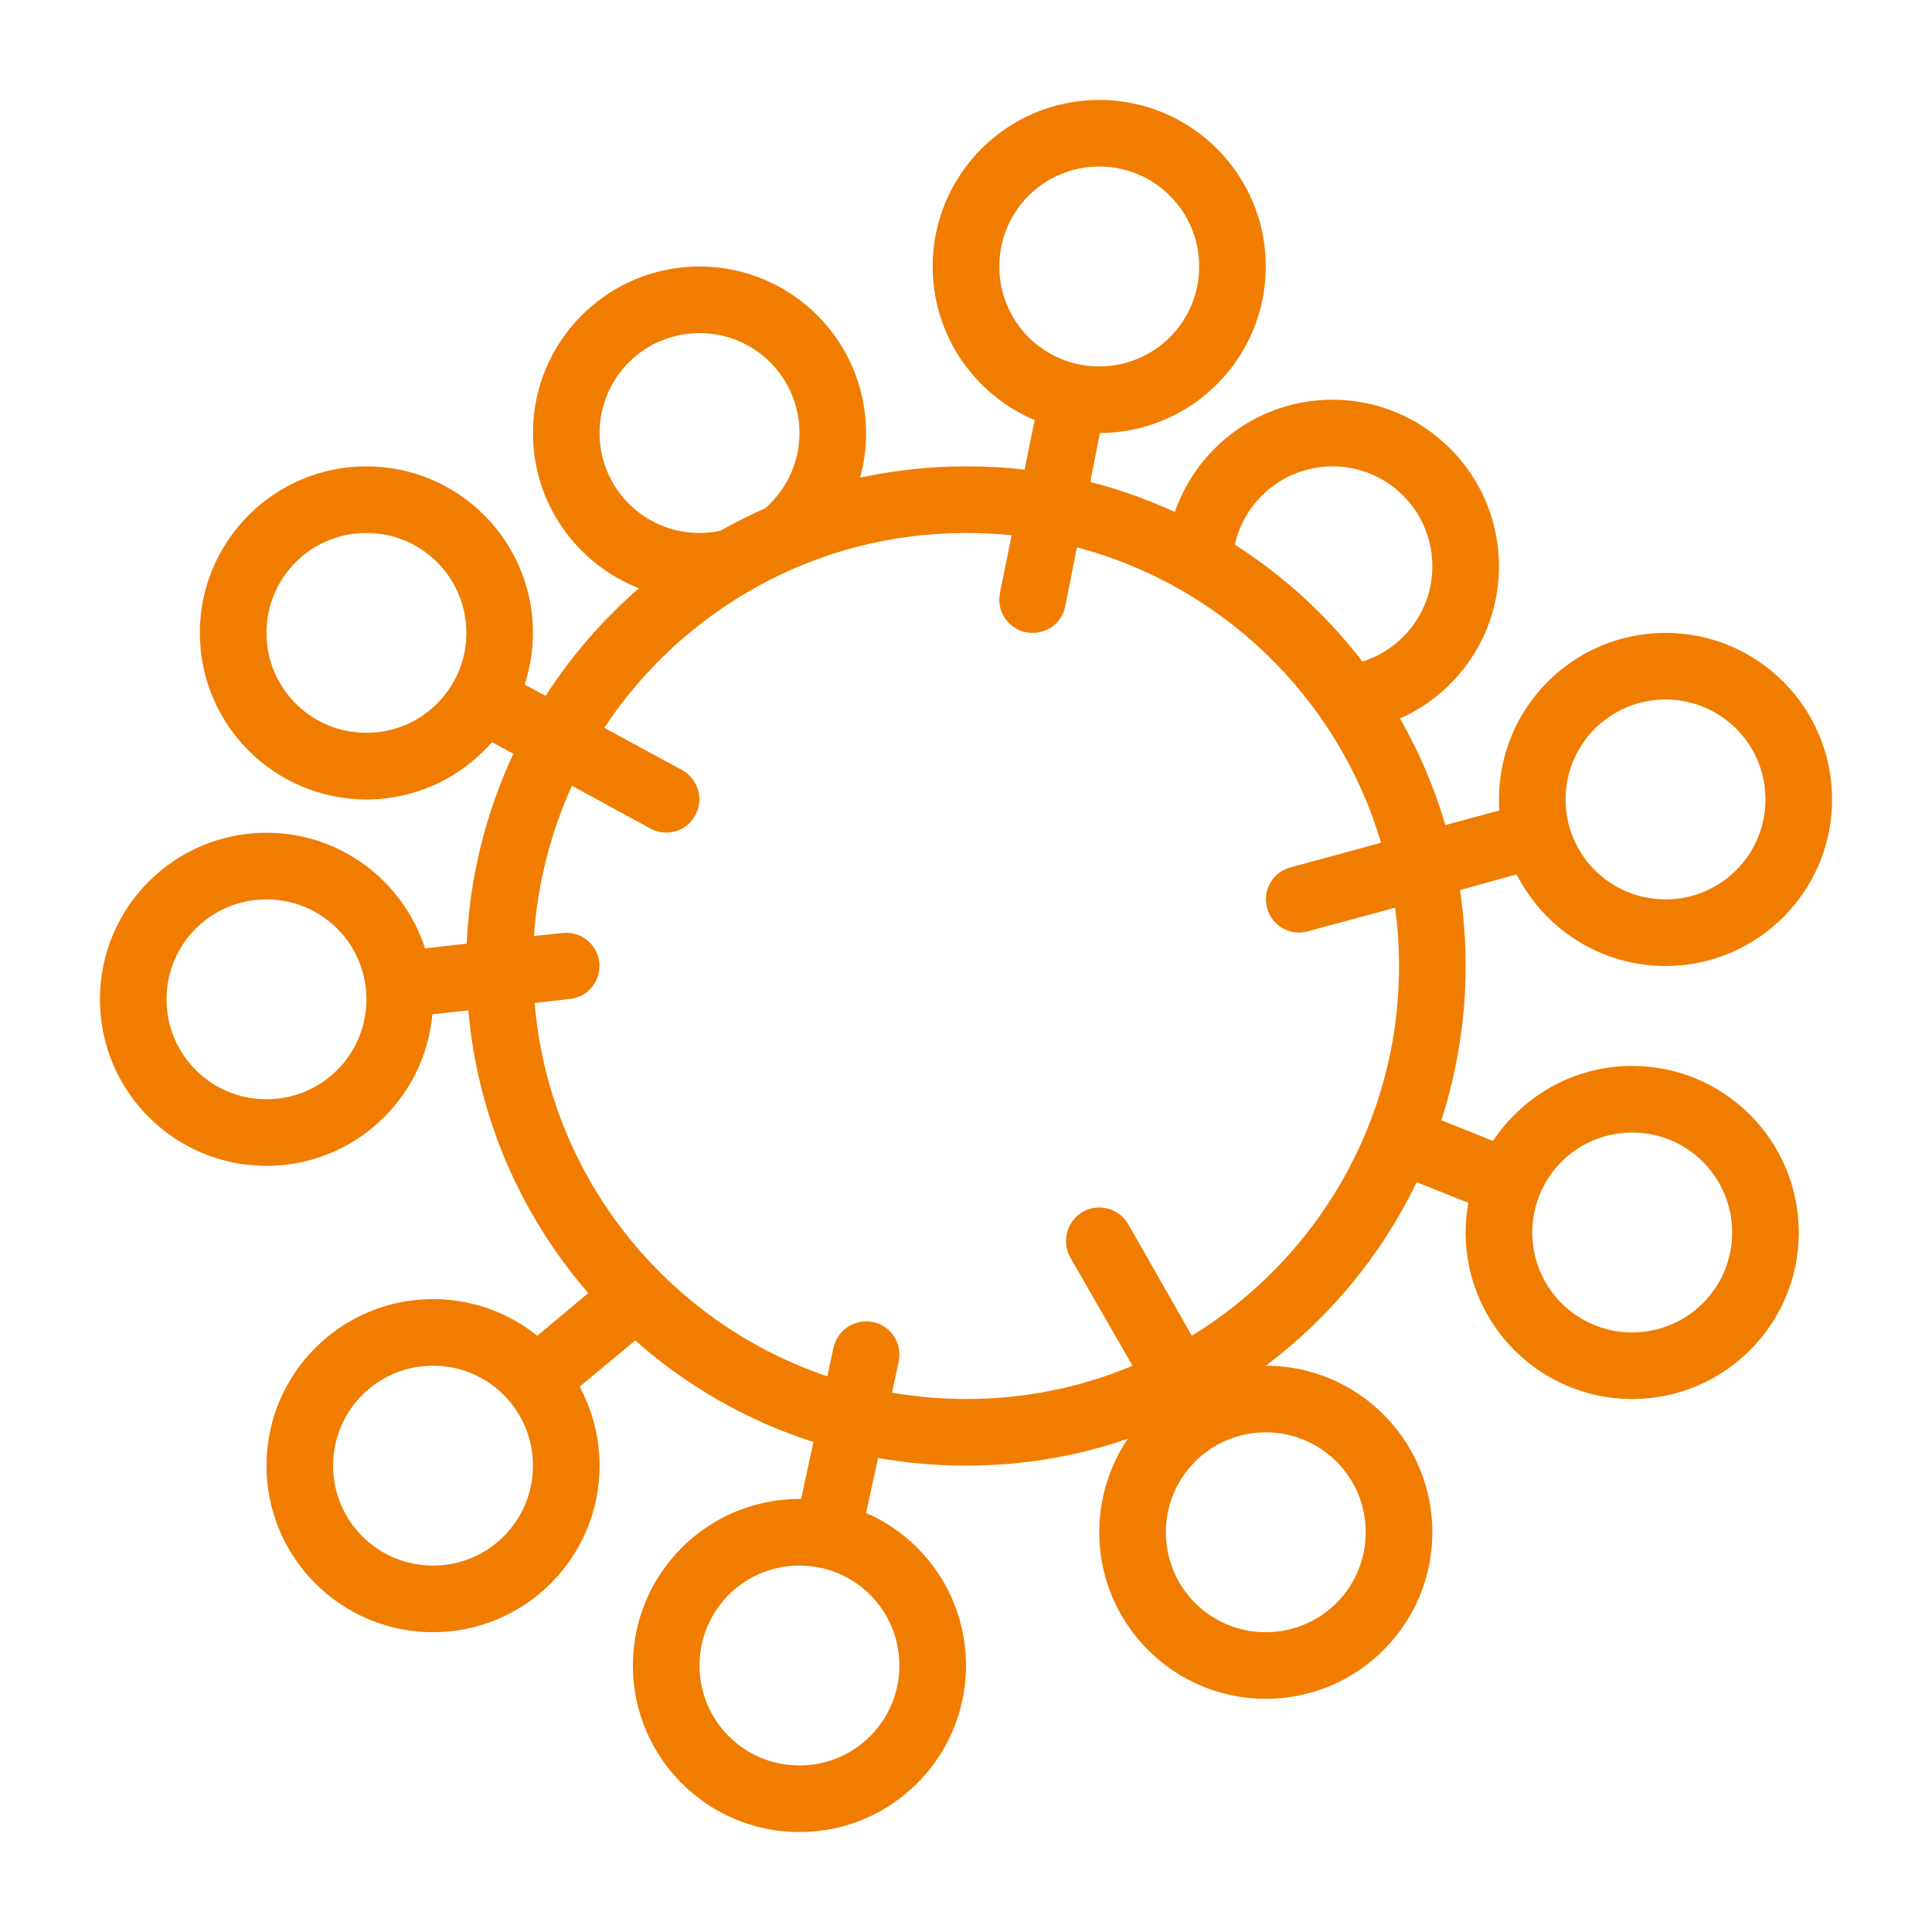 <svg width="94" height="94" xmlns="http://www.w3.org/2000/svg" xmlns:xlink="http://www.w3.org/1999/xlink" xml:space="preserve" overflow="hidden"><g transform="translate(-357 -485)"><path d="M404 507.69C404.972 507.69 405.912 507.738 406.852 507.852L407.339 505.437C404.421 504.205 402.379 501.32 402.379 497.966 402.379 493.492 406.01 489.862 410.483 489.862 414.956 489.862 418.586 493.492 418.586 497.966 418.586 502.422 414.972 506.053 410.515 506.069L410.045 508.451C411.471 508.808 412.849 509.31 414.162 509.91 415.264 506.733 418.278 504.448 421.828 504.448 426.301 504.448 429.931 508.079 429.931 512.552 429.931 515.858 427.954 518.694 425.118 519.958 426.041 521.579 426.787 523.313 427.322 525.144L429.947 524.431C429.931 524.253 429.931 524.075 429.931 523.897 429.931 519.423 433.561 515.793 438.034 515.793 442.508 515.793 446.138 519.423 446.138 523.897 446.138 528.37 442.508 532 438.034 532 434.874 532 432.135 530.185 430.79 527.543L428.035 528.305C428.213 529.504 428.31 530.736 428.31 532 428.31 534.625 427.889 537.138 427.127 539.504L429.639 540.509C431.098 538.321 433.578 536.862 436.414 536.862 440.887 536.862 444.517 540.492 444.517 544.966 444.517 549.439 440.887 553.069 436.414 553.069 431.941 553.069 428.31 549.439 428.31 544.966 428.31 544.463 428.359 543.993 428.44 543.523L425.928 542.518C424.226 546.051 421.698 549.115 418.586 551.448 423.059 551.448 426.69 555.079 426.69 559.552 426.69 564.025 423.059 567.655 418.586 567.655 414.113 567.655 410.483 564.025 410.483 559.552 410.483 557.866 411.001 556.294 411.877 554.998 409.413 555.857 406.755 556.31 404 556.31 402.541 556.31 401.099 556.181 399.721 555.938L399.138 558.612C402.007 559.86 404 562.712 404 566.034 404 570.508 400.37 574.138 395.897 574.138 391.423 574.138 387.793 570.508 387.793 566.034 387.793 561.561 391.423 557.931 395.897 557.931L395.978 557.931 396.577 555.16C393.336 554.122 390.386 552.421 387.907 550.217L385.2 552.469C385.816 553.604 386.172 554.917 386.172 556.31 386.172 560.783 382.542 564.414 378.069 564.414 373.596 564.414 369.966 560.783 369.966 556.31 369.966 551.837 373.596 548.207 378.069 548.207 379.981 548.207 381.748 548.871 383.142 549.99L385.621 547.915C382.364 544.155 380.241 539.39 379.787 534.156L378.037 534.35C377.664 538.483 374.196 541.724 369.966 541.724 365.492 541.724 361.862 538.094 361.862 533.621 361.862 529.148 365.492 525.517 369.966 525.517 373.58 525.517 376.627 527.883 377.68 531.141L379.706 530.914C379.852 527.624 380.662 524.496 381.975 521.676L380.938 521.109C379.447 522.811 377.275 523.897 374.828 523.897 370.354 523.897 366.724 520.266 366.724 515.793 366.724 511.32 370.354 507.69 374.828 507.69 379.301 507.69 382.931 511.32 382.931 515.793 382.931 516.668 382.785 517.511 382.526 518.305L383.547 518.856C384.811 516.895 386.334 515.145 388.085 513.621 385.07 512.438 382.931 509.505 382.931 506.069 382.931 501.596 386.561 497.966 391.034 497.966 395.508 497.966 399.138 501.596 399.138 506.069 399.138 506.814 399.041 507.544 398.846 508.241 400.499 507.884 402.233 507.69 404 507.69ZM382.98 530.541 384.373 530.396C385.265 530.298 386.059 530.93 386.156 531.822 386.253 532.713 385.621 533.507 384.73 533.604L383.012 533.799C383.725 542.291 389.479 549.341 397.258 551.967L397.55 550.573C397.744 549.698 398.603 549.147 399.478 549.325 400.353 549.503 400.904 550.362 400.726 551.238L400.402 552.761C401.569 552.956 402.768 553.069 404 553.069 406.869 553.069 409.608 552.502 412.103 551.448L409.073 546.181C408.635 545.403 408.911 544.414 409.672 543.961 410.45 543.523 411.439 543.782 411.893 544.56L414.988 549.99C421.033 546.278 425.069 539.617 425.069 532 425.069 531.044 425.004 530.088 424.874 529.164L420.628 530.314C419.769 530.558 418.878 530.039 418.651 529.18 418.408 528.321 418.927 527.43 419.786 527.203L424.194 526.003C422.119 518.986 416.496 513.508 409.397 511.628L408.83 514.497C408.651 515.372 407.809 515.939 406.917 515.761 406.042 515.582 405.475 514.74 405.653 513.848L406.22 511.044C405.491 510.963 404.746 510.931 404 510.931 396.642 510.931 390.176 514.707 386.399 520.412L390.192 522.47C390.97 522.908 391.261 523.88 390.824 524.674 390.402 525.452 389.43 525.744 388.636 525.307L384.827 523.232C383.806 525.485 383.158 527.948 382.98 530.541ZM392.056 510.818C392.752 510.429 393.482 510.056 394.227 509.732 395.248 508.84 395.897 507.528 395.897 506.069 395.897 503.379 393.725 501.207 391.034 501.207 388.344 501.207 386.172 503.379 386.172 506.069 386.172 508.759 388.344 510.931 391.034 510.931 391.391 510.931 391.731 510.899 392.056 510.818ZM410.483 493.103C407.792 493.103 405.621 495.275 405.621 497.966 405.621 500.656 407.792 502.828 410.483 502.828 413.173 502.828 415.345 500.656 415.345 497.966 415.345 495.275 413.173 493.103 410.483 493.103ZM374.828 510.931C372.137 510.931 369.966 513.103 369.966 515.793 369.966 518.483 372.137 520.655 374.828 520.655 377.518 520.655 379.69 518.483 379.69 515.793 379.69 513.103 377.518 510.931 374.828 510.931ZM369.966 528.759C367.275 528.759 365.103 530.93 365.103 533.621 365.103 536.311 367.275 538.483 369.966 538.483 372.656 538.483 374.828 536.311 374.828 533.621 374.828 530.93 372.656 528.759 369.966 528.759ZM378.069 551.448C375.379 551.448 373.207 553.62 373.207 556.31 373.207 559.001 375.379 561.172 378.069 561.172 380.759 561.172 382.931 559.001 382.931 556.31 382.931 553.62 380.759 551.448 378.069 551.448ZM395.897 561.172C393.206 561.172 391.034 563.344 391.034 566.034 391.034 568.725 393.206 570.897 395.897 570.897 398.587 570.897 400.759 568.725 400.759 566.034 400.759 563.344 398.587 561.172 395.897 561.172ZM418.586 554.69C415.896 554.69 413.724 556.861 413.724 559.552 413.724 562.242 415.896 564.414 418.586 564.414 421.277 564.414 423.448 562.242 423.448 559.552 423.448 556.861 421.277 554.69 418.586 554.69ZM436.414 540.103C433.723 540.103 431.552 542.275 431.552 544.966 431.552 547.656 433.723 549.828 436.414 549.828 439.104 549.828 441.276 547.656 441.276 544.966 441.276 542.275 439.104 540.103 436.414 540.103ZM438.034 519.034C435.344 519.034 433.172 521.206 433.172 523.897 433.172 526.587 435.344 528.759 438.034 528.759 440.725 528.759 442.897 526.587 442.897 523.897 442.897 521.206 440.725 519.034 438.034 519.034ZM417.079 511.498C419.461 513.022 421.568 514.95 423.286 517.187 425.263 516.571 426.69 514.723 426.69 512.552 426.69 509.861 424.518 507.69 421.828 507.69 419.51 507.69 417.565 509.327 417.079 511.498Z" fill="#F07D00"/></g></svg>